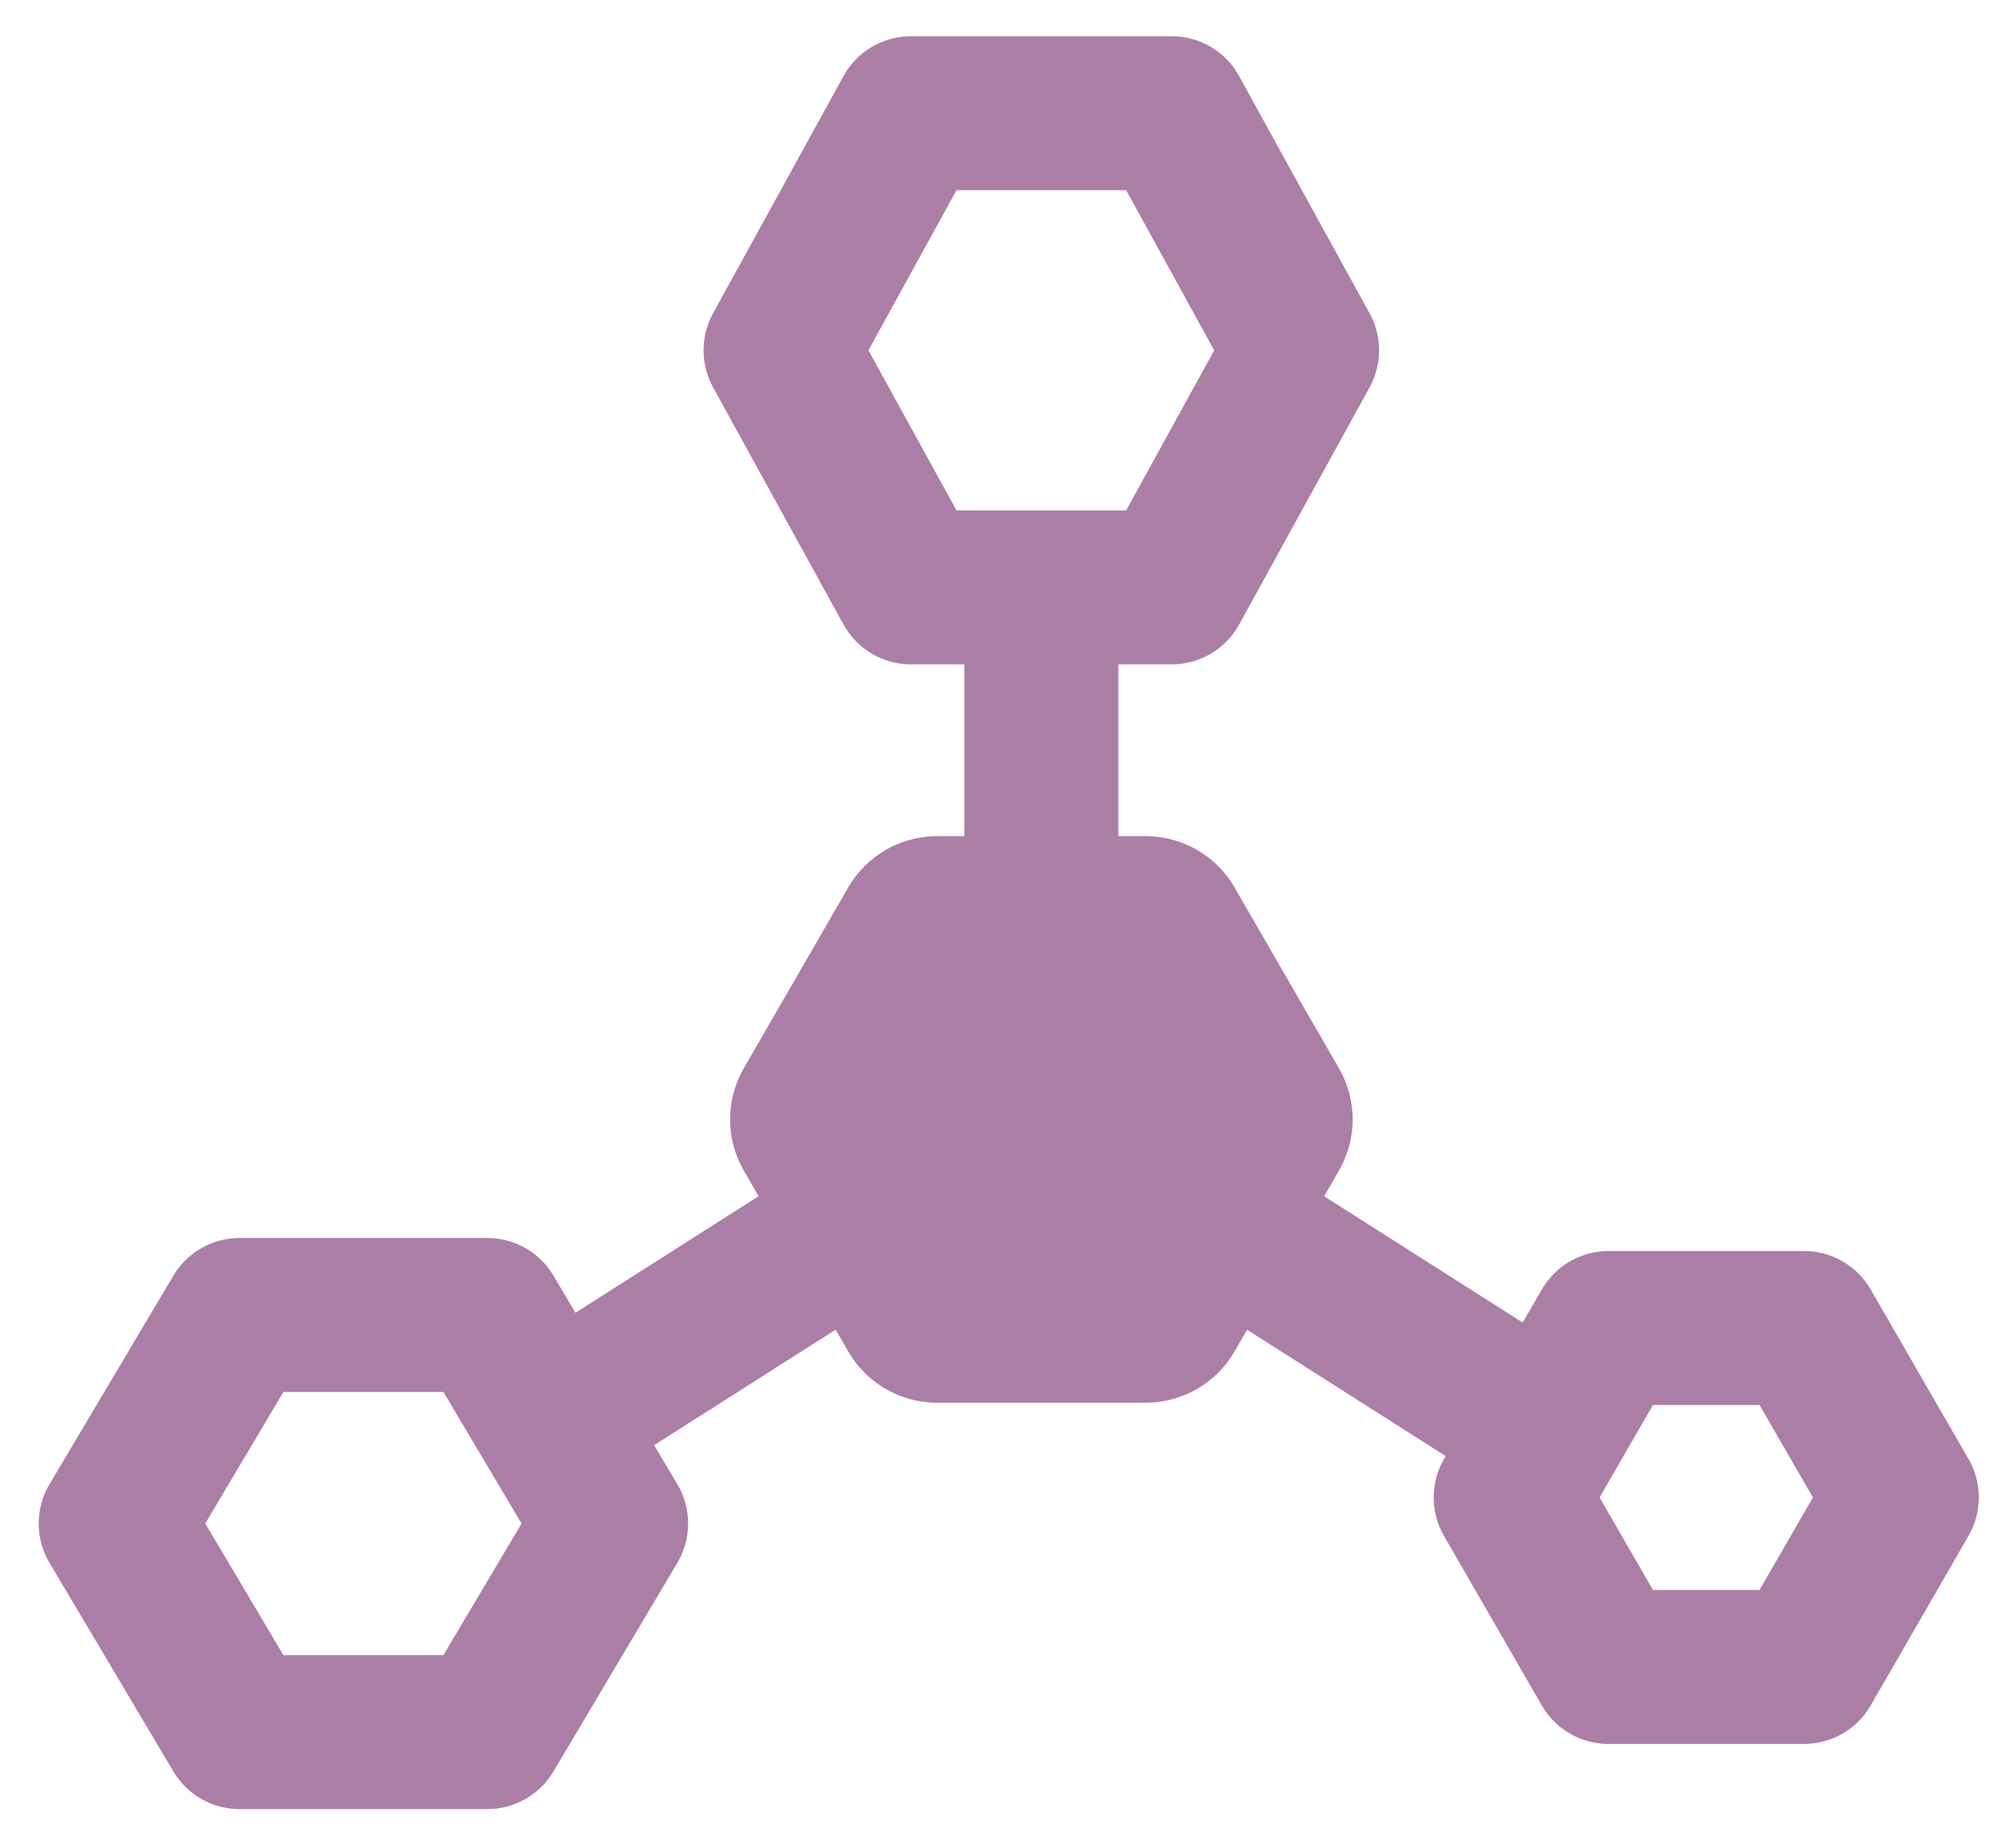 <?xml version="1.0" encoding="UTF-8"?>
<svg width="39px" height="36px" viewBox="0 0 39 36" version="1.1" xmlns="http://www.w3.org/2000/svg" xmlns:xlink="http://www.w3.org/1999/xlink">
    <!-- Generator: Sketch 46.2 (44496) - http://www.bohemiancoding.com/sketch -->
    <title>hub copy</title>
    <desc>Created with Sketch.</desc>
    <defs></defs>
    <g id="Page-1" stroke="none" stroke-width="1" fill="none" fill-rule="evenodd" stroke-linecap="round" stroke-linejoin="round">
        <g id="L7a" transform="translate(-15, -232)" stroke="#AB7EA6">
            <g id="Sidebar">
                <g id="hub-copy" transform="translate(17, 234)">
                    <path d="M18.286,9.757 L18.286,15.238" id="Line" stroke-width="3"></path>
                    <path d="M14.73,21.841 L9.143,25.397" id="Line-Copy" stroke-width="3"></path>
                    <path d="M27.429,21.841 L21.841,25.397" id="Line-Copy-2" stroke-width="3" transform="translate(24.635, 23.619) scale(-1, 1) translate(-24.635, -23.619) "></path>
                    <polygon id="Polygon-4-Copy-8" stroke-width="3" transform="translate(18.286, 4.825) rotate(-270) translate(-18.286, -4.825) " points="18.286 -0.254 22.905 2.286 22.905 7.365 18.286 9.905 13.667 7.365 13.667 2.286"></polygon>
                    <polygon id="Polygon-4-Copy-10" stroke-width="3" transform="translate(31.238, 27.175) rotate(-270) translate(-31.238, -27.175) " points="31.238 23.365 34.54 25.27 34.54 29.079 31.238 30.984 27.937 29.079 27.937 25.27"></polygon>
                    <polygon id="Polygon-4-Copy-11" stroke-width="3" transform="translate(5.079, 27.683) rotate(-270) translate(-5.079, -27.683) " points="5.079 22.857 9.143 25.27 9.143 30.095 5.079 32.508 1.016 30.095 1.016 25.27"></polygon>
                    <polygon id="Polygon-4-Copy-12" stroke-width="4" fill="#AB7EA6" transform="translate(18.286, 19.81) rotate(-270) translate(-18.286, -19.81) " points="18.286 15.746 21.805 17.778 21.805 21.841 18.286 23.873 14.767 21.841 14.767 17.778"></polygon>
                </g>
            </g>
        </g>
    </g>
</svg>